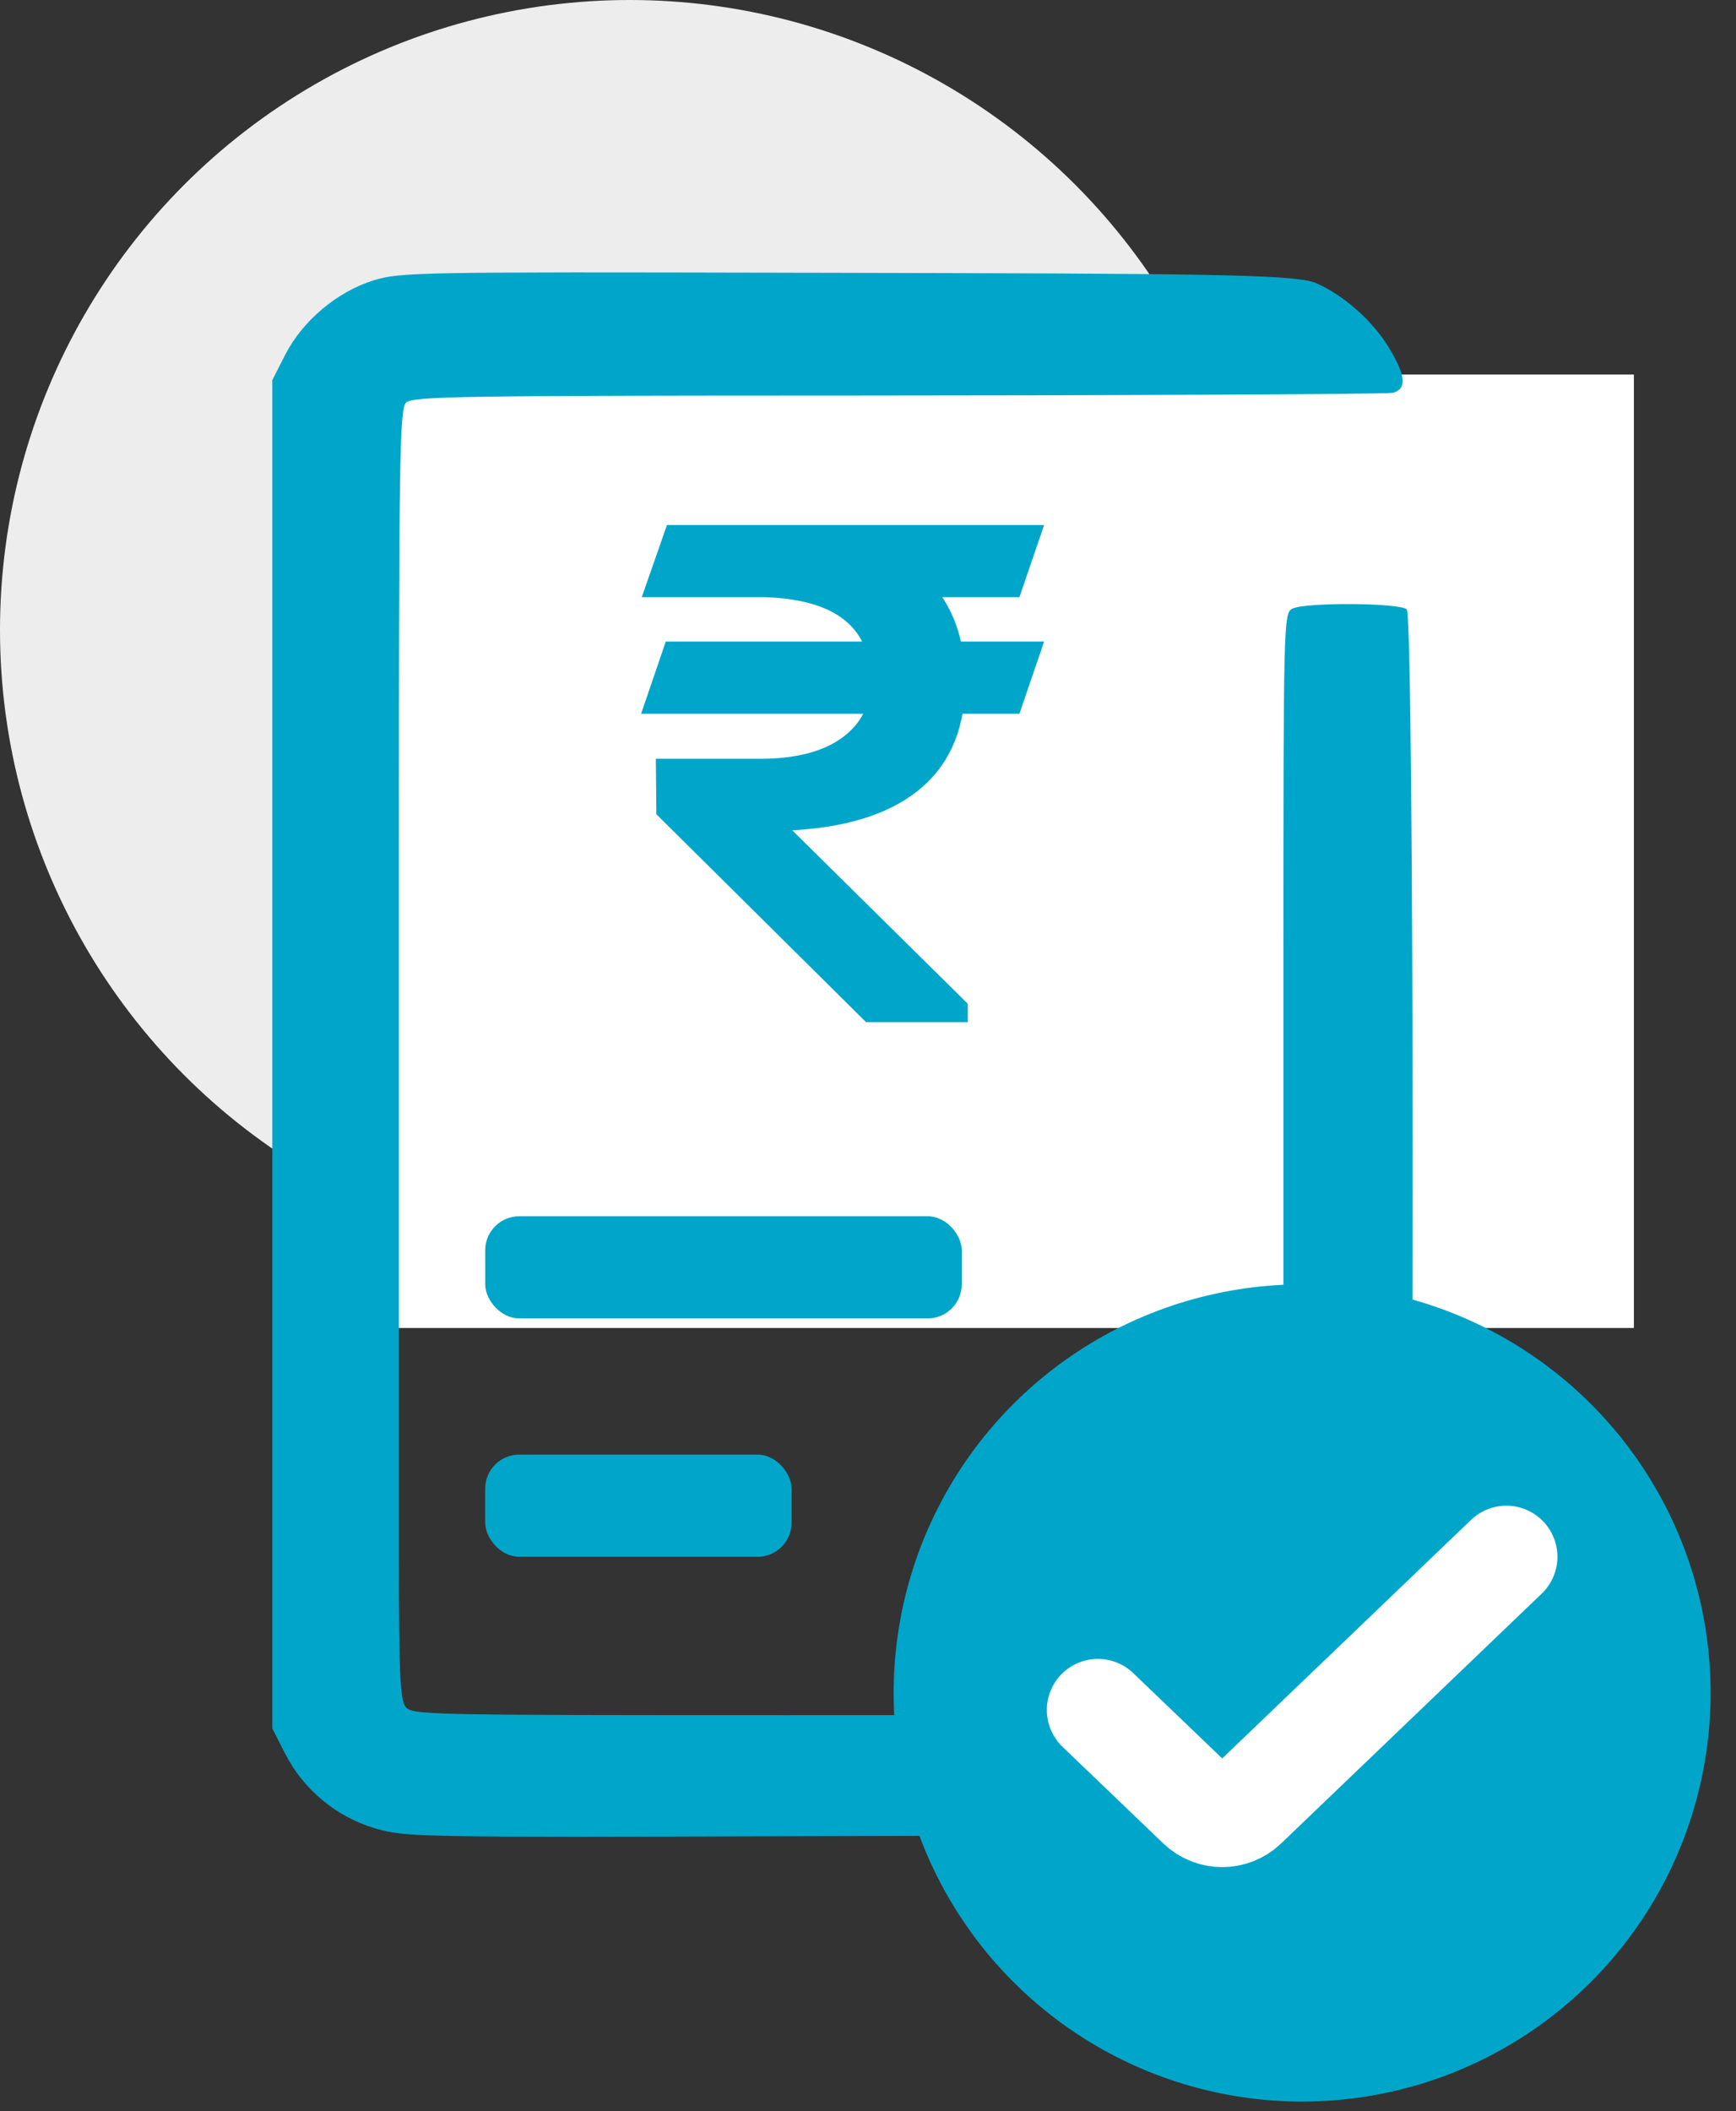 <svg width="51" height="62" viewBox="0 0 51 62" fill="none" xmlns="http://www.w3.org/2000/svg">
<rect x="0" y="0" width="51" height="62" fill="#333333" stroke="none"/>
<circle cx="18.5" cy="18.5" r="18.5" fill="#EDEDED"/>
<rect x="10" y="11" width="38" height="28" fill="white"/>
<path d="M8.38 10.417C8.886 9.423 9.909 8.563 10.975 8.234C11.752 7.993 12.268 7.984 23.414 8.01L24.064 8.011C35.093 8.036 38.057 8.043 38.667 8.315C39.503 8.687 40.348 9.443 40.825 10.245C41.304 11.048 41.33 11.429 40.915 11.537C40.748 11.58 31.881 11.616 24.877 11.617C13.483 11.618 12.121 11.64 11.931 11.823C11.74 12.007 11.718 13.403 11.718 25.24V38.453V41.579V45.722C11.718 49.095 11.754 49.913 11.91 50.119C12.097 50.365 12.37 50.371 23.128 50.371C33.529 50.371 37.167 50.358 37.395 50.139C37.615 49.927 37.64 49.536 37.676 45.743L37.715 41.579L37.704 38.453V28.232C37.704 18.26 37.71 18.007 37.965 17.876C38.34 17.683 41.123 17.701 41.328 17.897C41.548 18.11 41.563 49.222 41.343 50.38C41.058 51.878 40.239 52.896 38.792 53.55L38.042 53.889L23.484 53.925C12.216 53.96 11.904 53.954 11.027 53.697C9.89 53.365 8.915 52.558 8.379 51.505L8 50.762V30.962V11.163L8.38 10.417Z" fill="#00A6CA"/>
<path d="M38.254 61.719C35.88 61.719 33.559 61.014 31.585 59.695C29.611 58.375 28.073 56.5 27.165 54.306C26.258 52.112 26.021 49.698 26.486 47.369C26.951 45.041 28.096 42.903 29.777 41.225C31.457 39.548 33.598 38.407 35.927 37.947C38.256 37.486 40.67 37.727 42.862 38.639C45.054 39.551 46.927 41.092 48.243 43.069C49.559 45.045 50.258 47.367 50.254 49.742C50.248 52.92 48.981 55.967 46.731 58.212C44.481 60.458 41.432 61.719 38.254 61.719Z" fill="#00A6CA"/>
<path d="M29.734 17.238H27.069C27.551 17.757 27.856 18.392 27.984 19.142H30.254L29.734 20.661H28.018C27.882 21.802 27.351 22.661 26.425 23.238C25.499 23.815 24.212 24.103 22.563 24.103L28.131 29.603V29.719H25.567L19.581 23.786L19.57 22.584H22.382C23.323 22.578 24.088 22.405 24.675 22.065C25.262 21.719 25.635 21.251 25.793 20.661H19.254L19.773 19.142H25.77C25.409 17.924 24.302 17.289 22.45 17.238H19.276L19.807 15.719H30.254L29.734 17.238Z" fill="#00A6CA" stroke="#00A6CA" stroke-width="0.6"/>
<rect x="14.254" y="35.719" width="14" height="3" rx="1" fill="#00A6CA"/>
<rect x="14.254" y="42.719" width="9" height="3" rx="1" fill="#00A6CA"/>
<path d="M32.254 50.219L35.214 53.056C35.601 53.426 36.211 53.426 36.598 53.056L44.254 45.719" stroke="white" stroke-width="3" stroke-linecap="round"/>
</svg>
